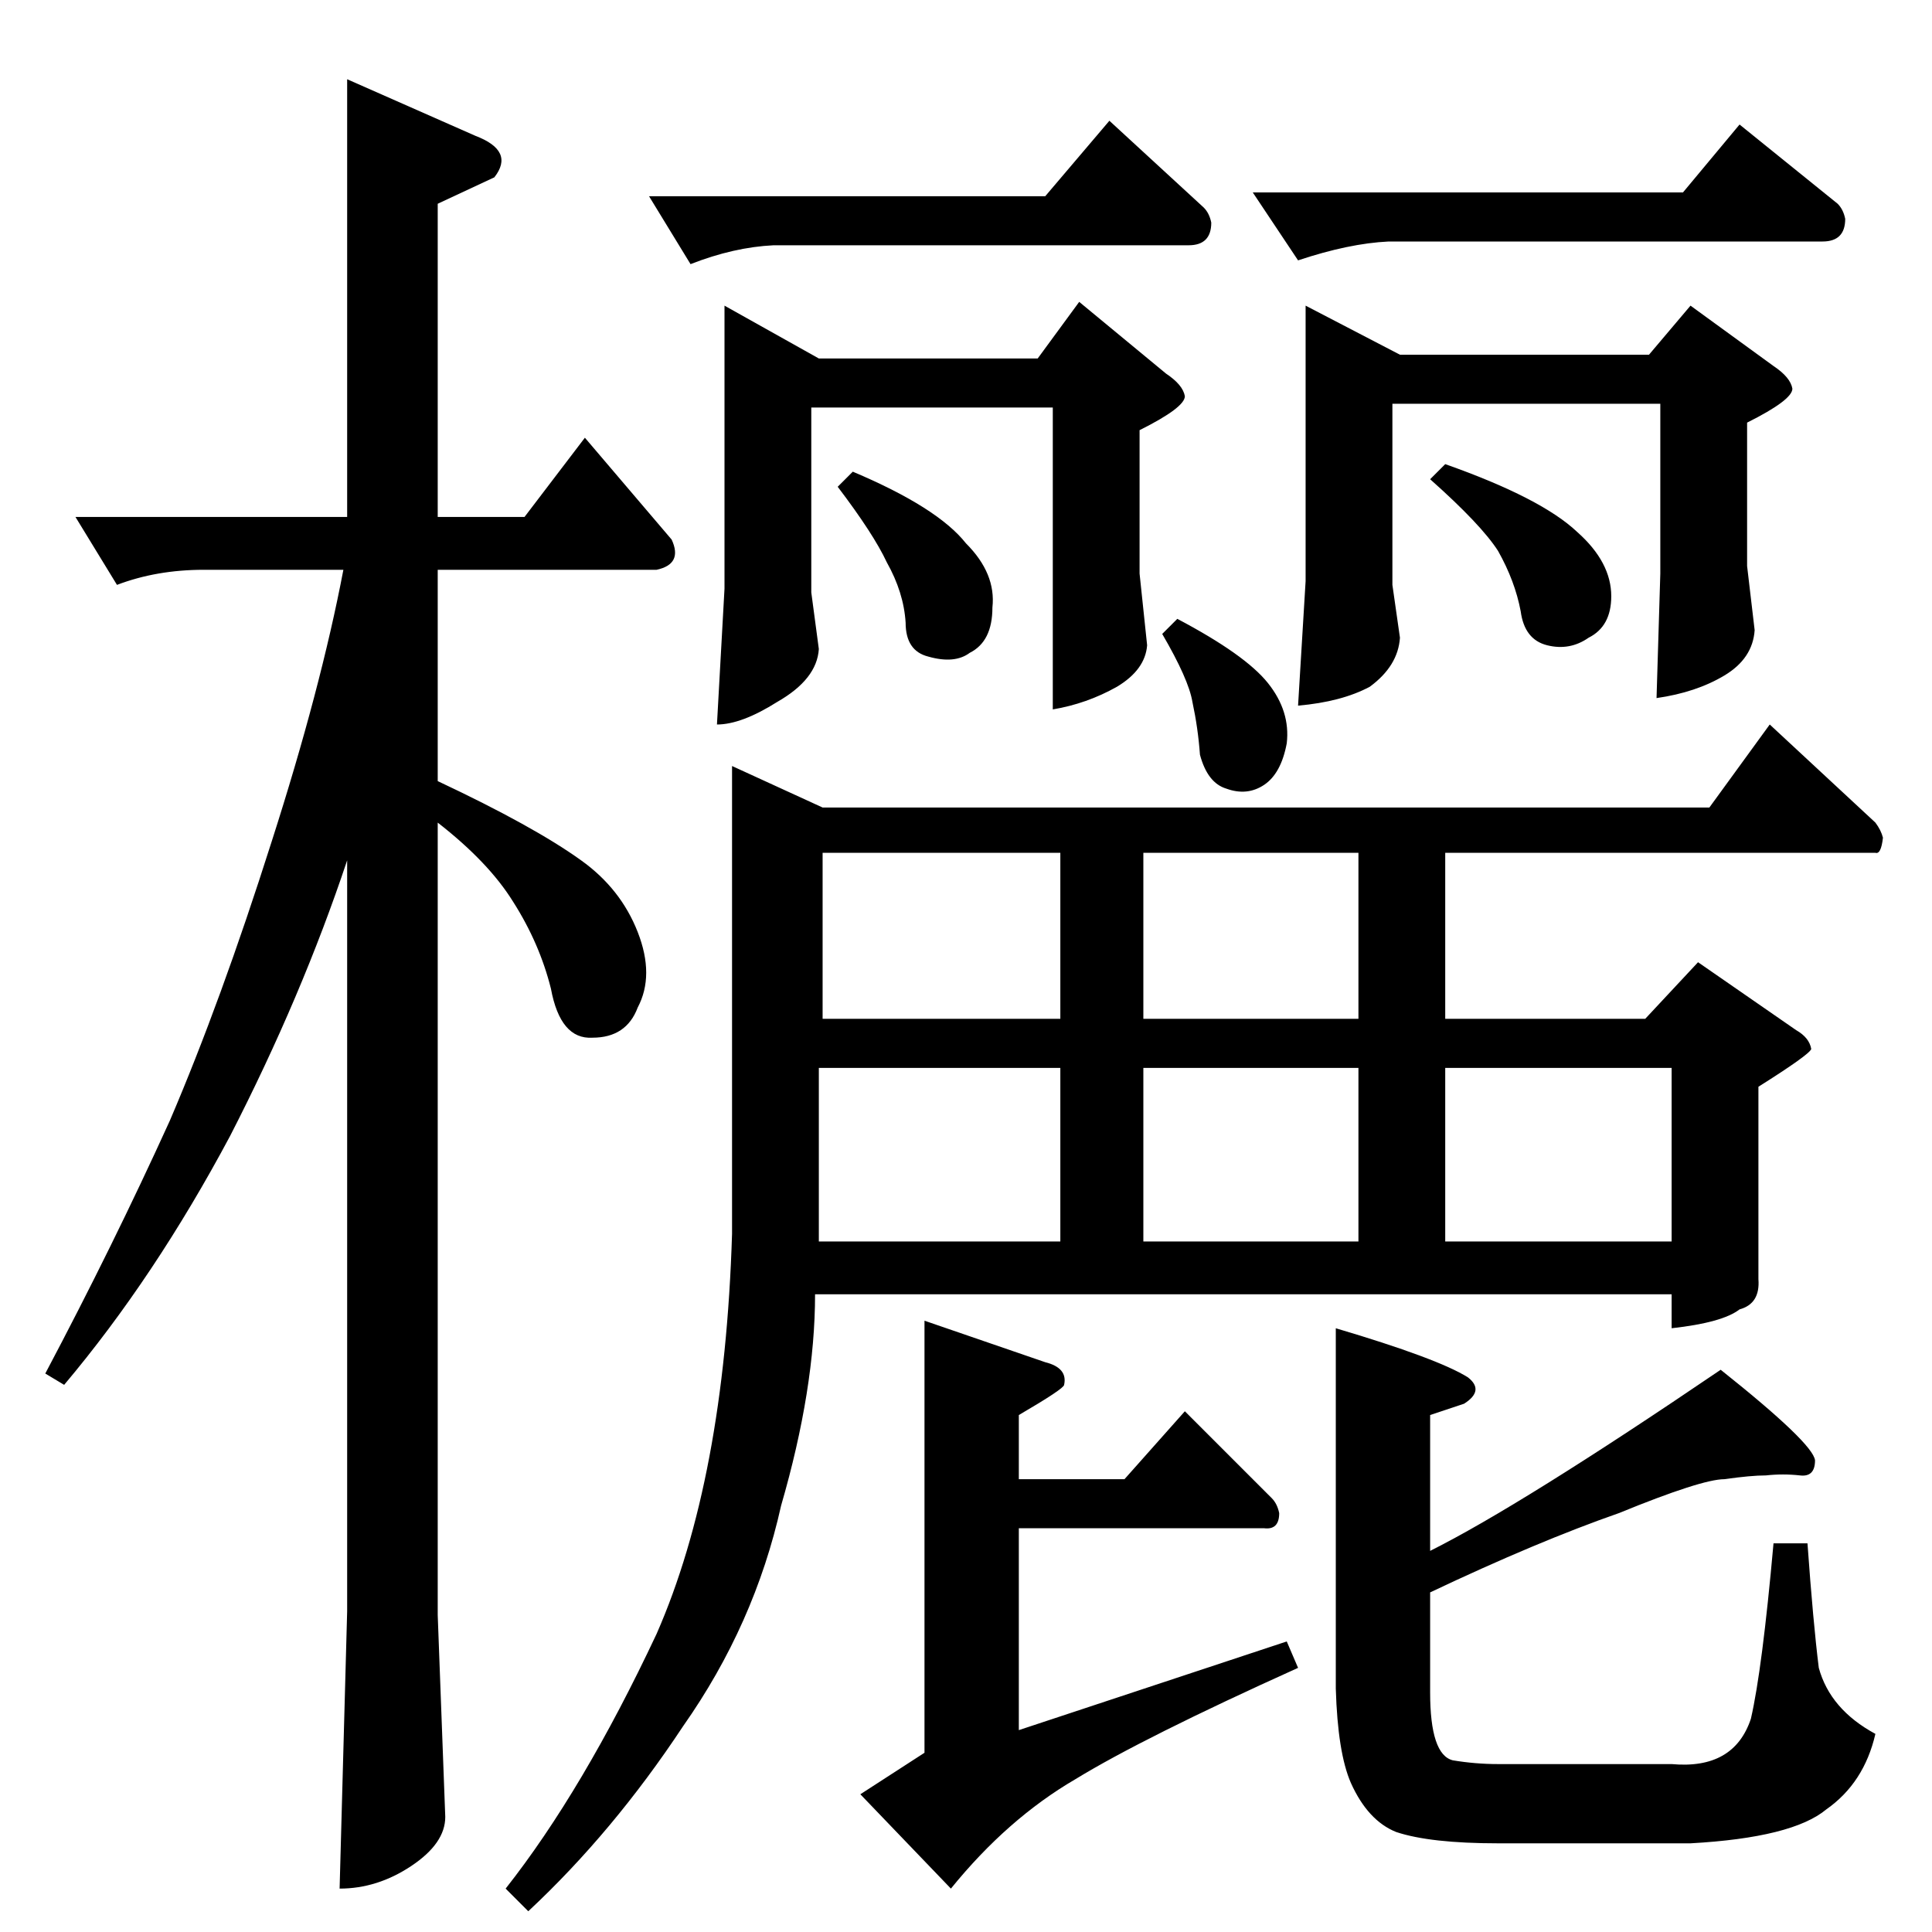<?xml version="1.0" standalone="no"?>
<!DOCTYPE svg PUBLIC "-//W3C//DTD SVG 1.1//EN" "http://www.w3.org/Graphics/SVG/1.1/DTD/svg11.dtd" >
<svg xmlns="http://www.w3.org/2000/svg" xmlns:xlink="http://www.w3.org/1999/xlink" version="1.1" viewBox="0 -205 1024 1024">
  <g transform="matrix(1 0 0 -1 0 819)">
   <path fill="currentColor"
d="M490 324l64 -22q12 -3 10 -12q0 -2 -24 -16v-34h56l32 36l46 -46q3 -3 4 -8q0 -9 -8 -8h-130v-107l142 47l6 -14q-82 -37 -118 -59q-36 -21 -66 -58l-48 50l34 22v229v0v0zM708 320q54 -16 70 -26q9 -7 -2 -14l-18 -6v-72q48 24 154 96q49 -39 50 -48q0 -9 -8 -8
q-9 1 -18 0q-8 0 -22 -2q-12 0 -56 -18q-43 -15 -100 -42v-53q0 -33 12 -36q12 -2 24 -2h92q33 -3 42 24q6 26 12 93h18q3 -42 6 -66q6 -22 30 -35q-6 -26 -26 -40q-18 -15 -72 -18h-102q-36 0 -54 6q-15 6 -24 26q-7 16 -8 50v191v0v0zM906 596l32 44l56 -52q3 -4 4 -8
q-1 -9 -4 -8h-228v-88h106l28 30l52 -36q7 -4 8 -10q-1 -3 -28 -20v-102q1 -13 -10 -16q-9 -7 -36 -10v18h-454q0 -50 -18 -112q-14 -63 -52 -117q-37 -56 -82 -98l-12 12q41 52 80 135q36 82 40 212v248l48 -22h470v0v0zM434 366h128v92h-128v-92v0v0v0zM606 366h114v92
h-114v-92v0v0zM766 366h120v92h-120v-92v0v0zM720 484v88h-114v-88h114v0v0zM562 484v88h-126v-88h126v0v0zM384 862l50 -28h116l22 30l46 -38q9 -6 10 -12q0 -6 -24 -18v-76l4 -38q-1 -13 -16 -22q-16 -9 -34 -12v68v92h-128v-98l4 -30q-1 -16 -22 -28q-19 -12 -32 -12
l4 72v150v0v0zM692 862l50 -26h132l22 26l44 -32q9 -6 10 -12q0 -6 -24 -18v-76l4 -34q-1 -15 -16 -24t-36 -12l2 66v90h-142v-96l4 -28q-1 -15 -16 -26q-15 -8 -38 -10l4 66v146v0v0zM554 920l34 40l50 -46q3 -3 4 -8q0 -12 -12 -12h-220q-21 -1 -44 -10l-22 36h210v0v0z
M892 922l30 36l52 -42q3 -3 4 -8q0 -12 -12 -12h-230q-21 -1 -48 -10l-24 36h228v0v0zM444 766l8 8q45 -19 60 -38q16 -16 14 -34q0 -18 -12 -24q-8 -6 -22 -2q-12 3 -12 18q-1 16 -10 32q-7 15 -26 40v0v0zM616 688l8 8q36 -19 48 -34t10 -32q-3 -16 -12 -22t-20 -2
q-10 3 -14 18q-1 14 -4 28q-2 12 -16 36v0v0zM758 770l8 8q51 -18 70 -36q18 -16 18 -34q0 -16 -12 -22q-10 -7 -22 -4t-14 18q-3 16 -12 32q-9 14 -36 38v0v0zM40 750h144v232l68 -30q21 -8 10 -22l-30 -14v-166h46l32 42l46 -54q6 -13 -8 -16h-116v-112q51 -24 76 -42
q21 -15 30 -38t0 -40q-6 -16 -24 -16q-17 -1 -22 26q-6 24 -20 46q-13 21 -40 42v-420l4 -107q0 -14 -18 -26t-38 -12l4 147v398q-24 -72 -62 -146q-40 -75 -88 -132l-10 6q36 68 66 134q27 63 54 148q26 81 38 144h-74q-25 0 -46 -8l-22 36v0v0z" />
  </g>

</svg>
